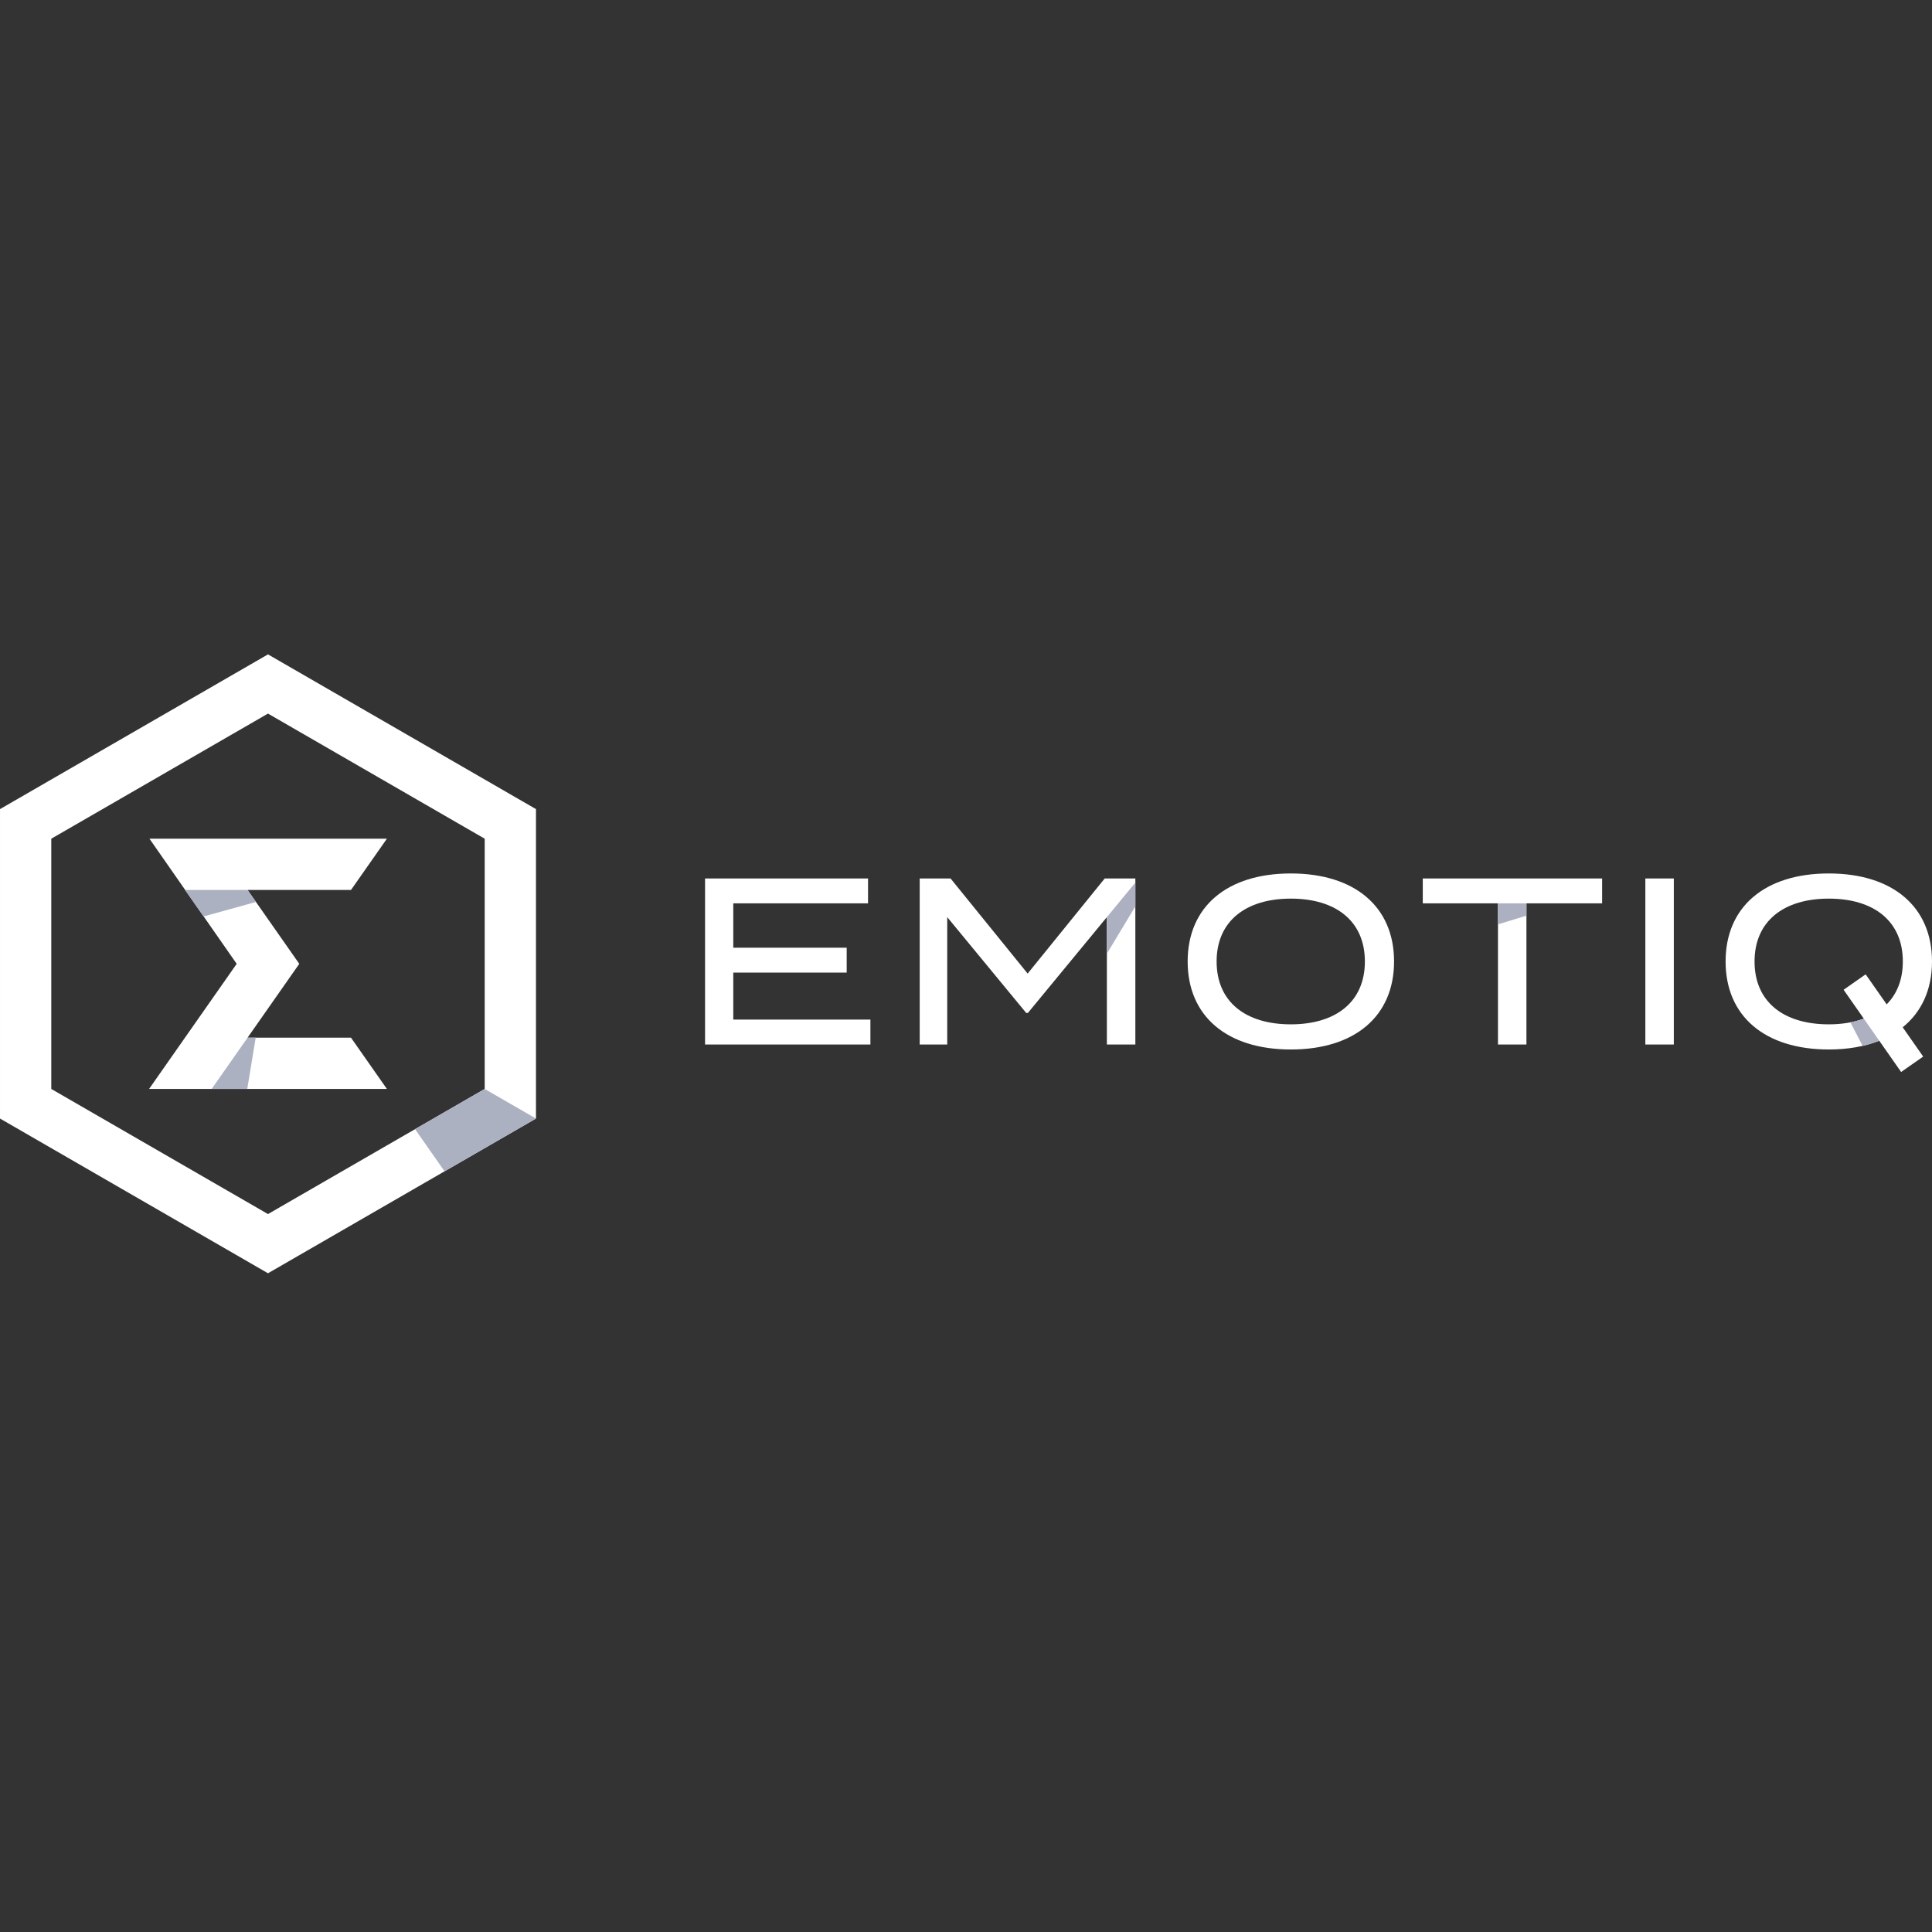 <?xml version="1.0" encoding="UTF-8" standalone="no"?><!DOCTYPE svg PUBLIC "-//W3C//DTD SVG 1.1//EN" "http://www.w3.org/Graphics/SVG/1.1/DTD/svg11.dtd"><svg width="100%" height="100%" viewBox="0 0 372 372" version="1.1" xmlns="http://www.w3.org/2000/svg" xmlns:xlink="http://www.w3.org/1999/xlink" xml:space="preserve" xmlns:serif="http://www.serif.com/" style="fill-rule:evenodd;clip-rule:evenodd;stroke-linejoin:round;stroke-miterlimit:1.414;"><rect x="0" y="0" width="372" height="372" fill="#333333" stroke="none"/><path d="M273.95,173.937l14.479,0l0,27.18l5.481,0l0,-27.18l14.573,0l0,-4.795l-34.533,0l0,4.795m-25.4,23.296c-8.722,0 -14.295,-4.337 -14.295,-12.104c0,-7.766 5.617,-12.103 14.295,-12.103c8.678,0 14.253,4.337 14.253,12.103c0,7.767 -5.575,12.104 -14.253,12.104m0,-29.051c-12.286,0 -19.87,6.395 -19.87,16.947c0,10.553 7.584,16.947 19.87,16.947c12.288,0 19.872,-6.394 19.872,-16.947c0,-10.552 -7.584,-16.947 -19.872,-16.947m114.722,25.204l-4.044,-5.781l-4.249,2.971l3.889,5.559c-1.943,0.718 -4.205,1.098 -6.74,1.098c-8.723,0 -14.296,-4.337 -14.296,-12.104c0,-7.766 5.617,-12.103 14.296,-12.103c8.68,0 14.255,4.337 14.255,12.103c0,3.462 -1.114,6.237 -3.111,8.257m8.728,-8.257c0,-10.552 -7.585,-16.947 -19.872,-16.947c-12.286,0 -19.871,6.395 -19.871,16.947c0,10.553 7.585,16.947 19.871,16.947c3.695,0 6.952,-0.587 9.718,-1.683l4.207,6.017l4.249,-2.972l-3.945,-5.639c3.623,-2.923 5.643,-7.241 5.643,-12.67m-230.809,2.146l21.836,0l0,-4.795l-21.836,0l0,-8.543l25.946,0l0,-4.795l-31.381,0l0,31.975l31.838,0l0,-4.796l-26.403,0l0,-9.046m175.615,13.842l5.481,0l0,-31.975l-5.481,0l0,31.975Zm-118.935,-13.658l-14.847,-18.317l-5.939,0l0,31.975l5.301,0l0,-24.528l15.211,18.453l0.318,0l15.211,-18.453l0,24.528l5.483,0l0,-31.975l-5.895,0l-14.843,18.317" style="fill:#fff;fill-rule:nonzero;"/><path d="M67.582,171.361l6.913,-9.872l-45.716,0l16.795,24.093l-16.869,24.09l45.79,0l-6.913,-9.87l-19.915,0l9.957,-14.22l-9.957,-14.221l19.915,0Z" style="fill:#fff;fill-rule:nonzero;"/><path d="M93.327,209.673l-41.728,24.092l-41.727,-24.092l0,-48.183l41.727,-24.092l41.728,24.092l0,48.183Zm-41.728,-83.673l-51.599,29.791l0,59.581l51.599,29.791l51.601,-29.791l0,-59.581l-51.601,-29.791Z" style="fill:#fff;fill-rule:nonzero;"/><path d="M47.667,199.802l-6.912,9.87l6.854,0l1.626,-9.87l-1.568,0Z" style="fill:#abb1c1;fill-rule:nonzero;"/><path d="M47.667,171.361l-12.05,0l3.574,5.103l10.094,-2.794l-1.618,-2.309Z" style="fill:#abb1c1;fill-rule:nonzero;"/><path d="M93.327,209.673l-13.411,7.743l5.683,8.118l17.601,-10.162l-9.873,-5.699Z" style="fill:#abb1c1;fill-rule:nonzero;"/><path d="M361.796,200.414c0.002,0 0.006,-0.002 0.008,-0.004c-0.002,0.002 -0.006,0.004 -0.008,0.004m0.024,-0.01l0.028,-0.01l-0.028,0.01m-5.531,-3.552l-0.008,-0.016c0.911,-0.18 1.781,-0.404 2.587,-0.7c-0.806,0.296 -1.668,0.536 -2.579,0.716" style="fill:#acb0c1;fill-rule:nonzero;"/><path d="M358.639,201.38l-2.35,-4.527c0.912,-0.18 1.774,-0.42 2.58,-0.716l2.977,4.257l-0.026,0.01c-0.006,0.002 -0.012,0.004 -0.016,0.006c-0.004,0.002 -0.006,0.002 -0.008,0.004c-0.99,0.388 -2.046,0.71 -3.157,0.966" style="fill:#acb0c1;fill-rule:nonzero;"/><path d="M288.429,177.985l0,-4.047l5.481,0l0,2.366l-5.481,1.681Z" style="fill:#acb0c1;fill-rule:nonzero;"/><path d="M213.127,183.625l0,-7.033l5.483,-6.651l0,4.577l-5.483,9.107Z" style="fill:#acb0c1;fill-rule:nonzero;"/><path d="M201.935,190.166l0.014,-0.016l-0.014,0.016Z" style="fill:#acb0c1;fill-rule:nonzero;"/></svg>